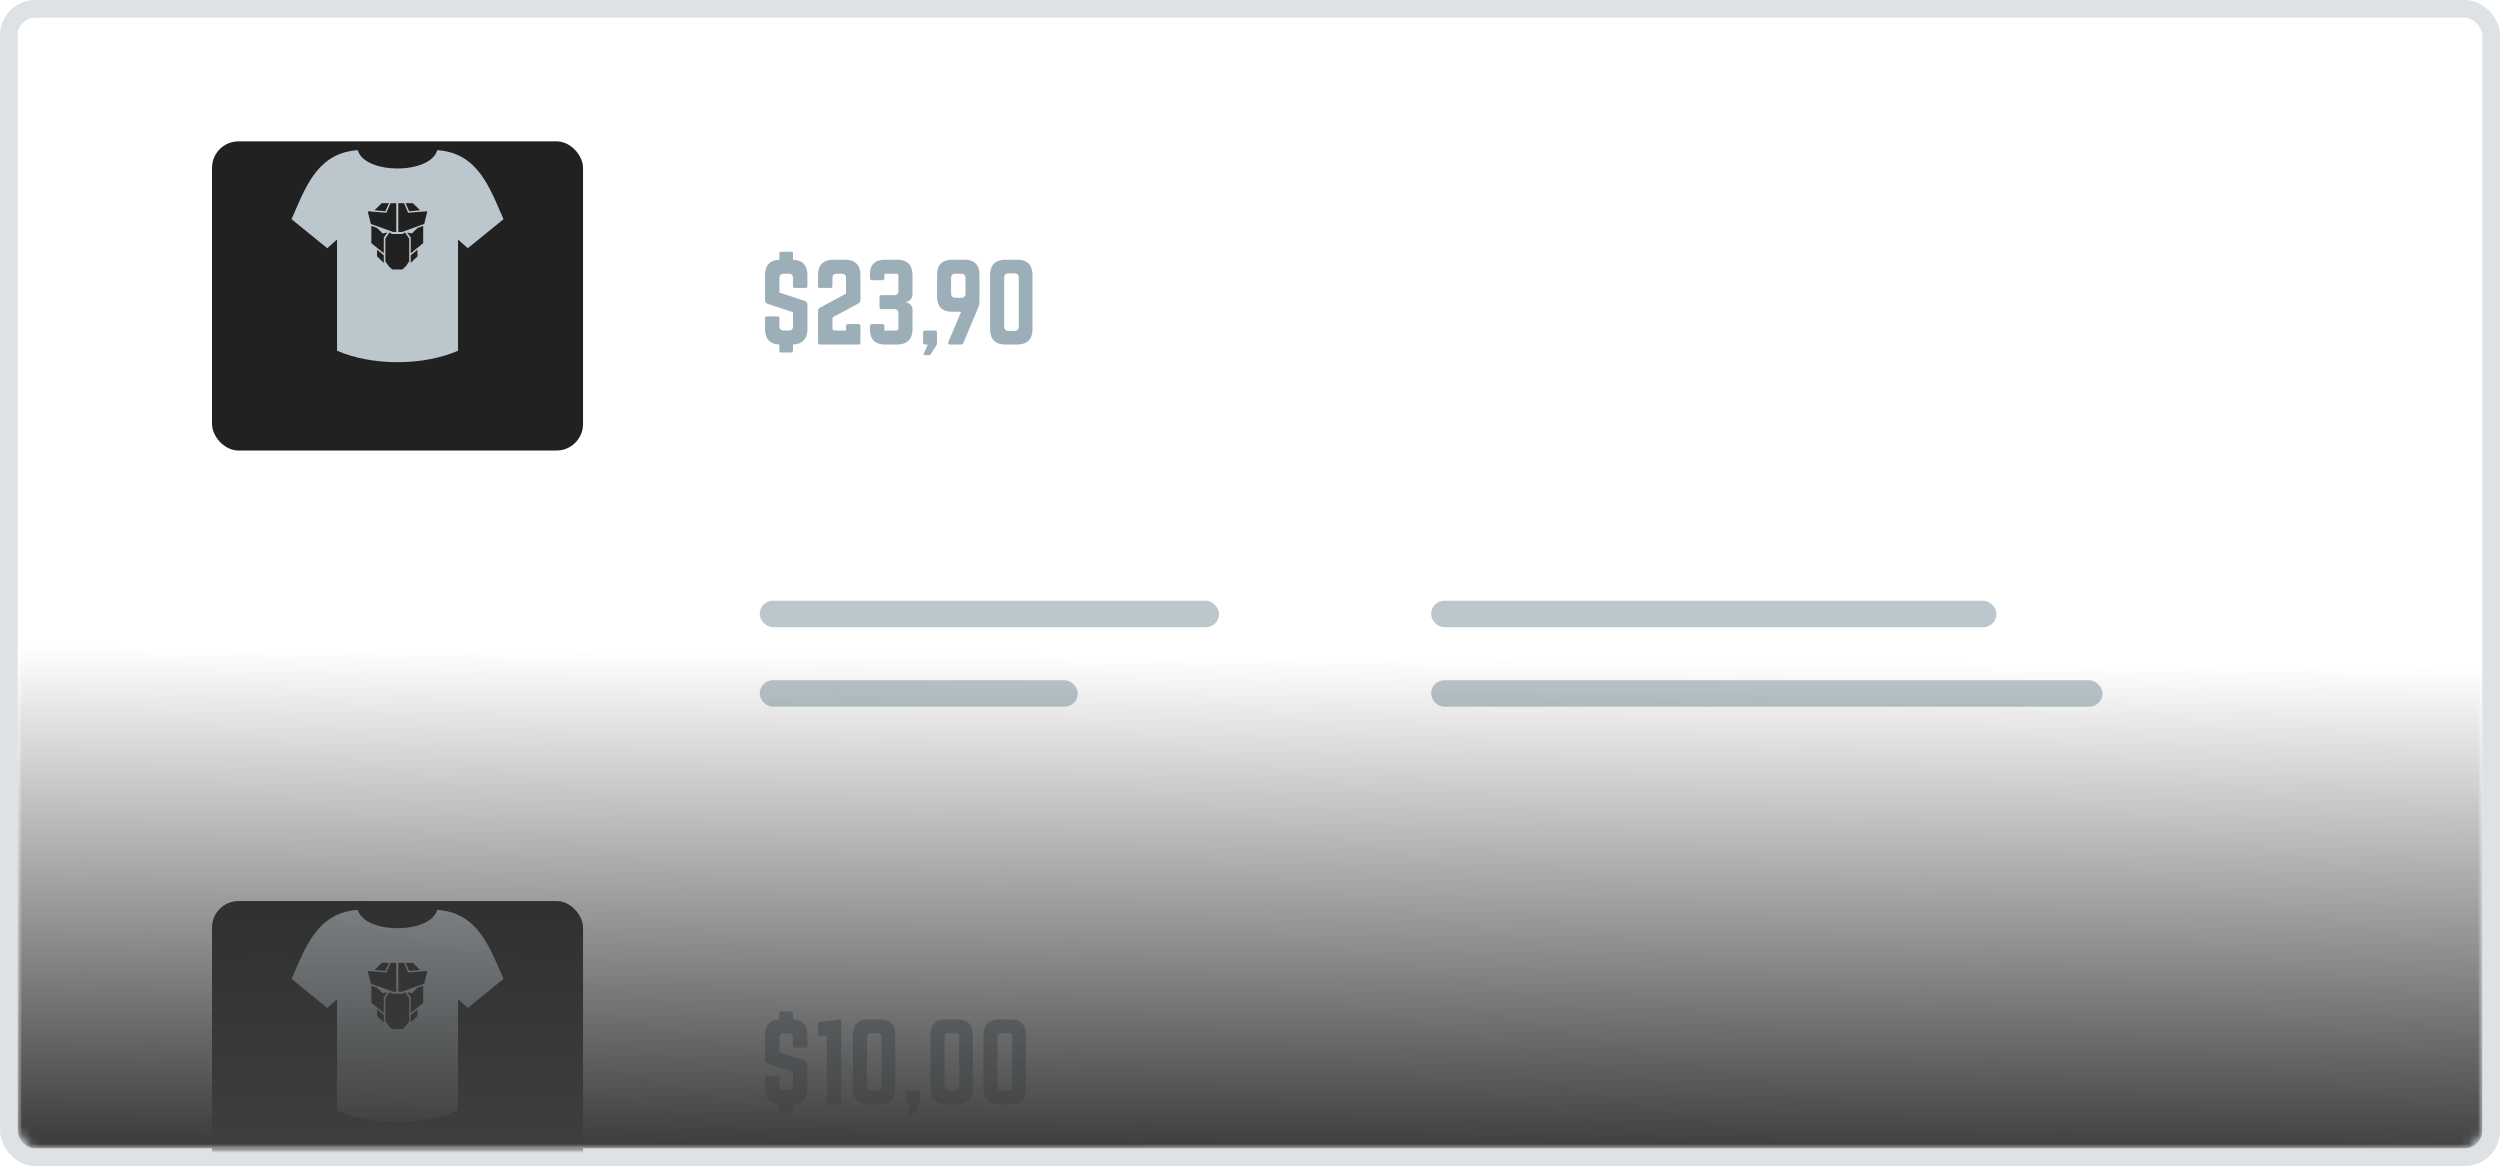 <svg width="283" height="132" viewBox="0 0 283 132" fill="none" xmlns="http://www.w3.org/2000/svg">
<rect width="283" height="132" rx="4" fill="white" fill-opacity="0.15"/>
<rect x="1" y="1" width="281" height="130" rx="3" stroke="#BBC7CD" stroke-opacity="0.5" stroke-width="2"/>
<path d="M91.208 32.592C91.34 32.592 91.4 32.52 91.4 32.4V31.128C91.4 30.036 90.836 29.436 89.768 29.4V28.692C89.768 28.572 89.696 28.5 89.576 28.5H88.412C88.28 28.5 88.22 28.572 88.22 28.692V29.4C87.176 29.436 86.6 30.036 86.6 31.128V33.96C86.6 34.188 86.708 34.332 86.924 34.404L89.768 35.34V36.936C89.768 37.26 89.6 37.416 89.288 37.416H88.712C88.412 37.416 88.232 37.26 88.232 36.936V36.012C88.232 35.88 88.172 35.82 88.04 35.82H86.792C86.672 35.82 86.6 35.88 86.6 36.012V37.272C86.6 38.364 87.176 38.964 88.22 39V39.708C88.22 39.828 88.28 39.9 88.412 39.9H89.576C89.696 39.9 89.768 39.828 89.768 39.708V39C90.836 38.964 91.4 38.364 91.4 37.272V34.5C91.4 34.272 91.292 34.14 91.088 34.056L88.232 33.12V31.464C88.232 31.152 88.412 30.984 88.712 30.984H89.288C89.612 30.984 89.768 31.152 89.768 31.464V32.4C89.768 32.52 89.84 32.592 89.96 32.592H91.208ZM97.076 34.404C97.304 34.284 97.4 34.188 97.4 33.96V31.128C97.4 30 96.788 29.4 95.672 29.4H94.328C93.2 29.4 92.6 30 92.6 31.128V32.4C92.6 32.52 92.66 32.592 92.792 32.592H94.04C94.16 32.592 94.232 32.52 94.232 32.4V31.464C94.232 31.152 94.388 30.984 94.712 30.984H95.288C95.588 30.984 95.768 31.152 95.768 31.464V33.24L92.912 34.776C92.684 34.896 92.6 34.992 92.6 35.22V38.76C92.6 38.916 92.684 39 92.84 39H97.16C97.316 39 97.4 38.916 97.4 38.76V36.924C97.4 36.768 97.316 36.684 97.16 36.684H96.008C95.852 36.684 95.768 36.768 95.768 36.924V37.416H94.472C94.316 37.416 94.232 37.332 94.232 37.176V36.132C94.232 36 94.28 35.916 94.4 35.844L97.076 34.404ZM103.295 31.128C103.295 30 102.683 29.4 101.555 29.4H100.163C99.071 29.4 98.483 29.952 98.483 30.984V31.476C98.483 31.632 98.567 31.716 98.723 31.716H99.875C100.031 31.716 100.115 31.632 100.115 31.476V30.984H101.459C101.615 30.984 101.699 31.068 101.699 31.224V32.94C101.699 33.24 101.531 33.408 101.219 33.408H99.803C99.647 33.408 99.563 33.492 99.563 33.648V34.752C99.563 34.908 99.647 34.992 99.803 34.992H101.219C101.543 34.992 101.699 35.16 101.699 35.472V37.176C101.699 37.332 101.615 37.416 101.459 37.416H100.115V36.924C100.115 36.768 100.031 36.684 99.875 36.684H98.723C98.567 36.684 98.483 36.768 98.483 36.924V37.32C98.483 38.412 99.071 39 100.163 39H101.555C102.683 39 103.295 38.4 103.295 37.272V35.064C103.295 34.62 102.971 34.284 102.539 34.212V34.188C102.971 34.116 103.295 33.78 103.295 33.336V31.128ZM104.495 38.76C104.495 38.916 104.579 39 104.735 39H105.035L104.555 40.056C104.519 40.14 104.555 40.2 104.651 40.2H105.191C105.263 40.2 105.299 40.176 105.335 40.116L105.983 39.132C106.043 39.036 106.067 38.952 106.067 38.832V37.656C106.067 37.5 105.983 37.416 105.827 37.416H104.735C104.579 37.416 104.495 37.5 104.495 37.656V38.76ZM108.801 35.292L107.349 38.724C107.277 38.892 107.349 39 107.529 39H108.777C108.921 39 109.005 38.94 109.053 38.82L110.757 34.764C110.841 34.548 110.877 34.392 110.877 34.164V31.08C110.877 29.988 110.289 29.4 109.197 29.4H107.757C106.665 29.4 106.077 29.988 106.077 31.08V33.612C106.077 34.704 106.665 35.292 107.757 35.292H108.801ZM108.813 30.984C109.125 30.984 109.293 31.152 109.293 31.464V33.228C109.293 33.54 109.125 33.708 108.813 33.708H108.141C107.829 33.708 107.661 33.54 107.661 33.228V31.464C107.661 31.152 107.829 30.984 108.141 30.984H108.813ZM112.077 37.272C112.077 38.4 112.677 39 113.805 39H115.149C116.277 39 116.877 38.4 116.877 37.272V31.128C116.877 30 116.277 29.4 115.149 29.4H113.805C112.677 29.4 112.077 30 112.077 31.128V37.272ZM114.153 37.452C113.841 37.452 113.673 37.296 113.673 36.972V31.428C113.673 31.116 113.841 30.948 114.153 30.948H114.849C115.161 30.948 115.329 31.116 115.329 31.428V36.972C115.329 37.296 115.161 37.452 114.849 37.452H114.153Z" fill="#9CAEB7"/>
<rect x="86" y="16" width="72" height="3" rx="1.5" fill="white"/>
<rect x="86" y="53" width="32" height="3" rx="1.5" fill="white"/>
<rect x="86" y="68" width="52" height="3" rx="1.5" fill="#BBC7CD"/>
<rect x="86" y="77" width="36" height="3" rx="1.5" fill="#BBC7CD"/>
<rect x="162" y="77" width="76" height="3" rx="1.5" fill="#BBC7CD"/>
<rect x="162" y="53" width="24" height="3" rx="1.5" fill="white"/>
<rect x="162" y="68" width="64" height="3" rx="1.5" fill="#BBC7CD"/>
<g filter="url(#filter0_ddd_2274_23490)">
<rect x="24" y="12" width="42" height="35" rx="3" fill="#212121"/>
</g>
<path fill-rule="evenodd" clip-rule="evenodd" d="M37.044 28.097L33 24.811C33.13 24.518 33.258 24.222 33.386 23.925C34.803 20.651 36.264 17.273 40.5 17C41.279 19.765 48.721 19.765 49.5 17C53.736 17.273 55.197 20.651 56.614 23.925C56.742 24.222 56.87 24.518 57 24.811L52.956 28.097L51.848 27.119V39.704C47.88 41.432 42.12 41.432 38.152 39.704V27.119L37.044 28.097ZM44.56 26.263L44.56 26.263H44.502L41.978 25.347L41.625 23.916L43.74 24.083L44.208 23H44.854V26.263H44.56ZM45.089 23V26.263H45.441L45.441 26.263H45.499L48.023 25.347L48.375 23.916L46.202 24.084L45.734 23H45.089ZM43.328 26.435L43.856 26.321L43.445 26.893V28.668L42.036 27.523V25.577L42.682 25.806L43.328 26.435ZM46.615 26.435L46.086 26.321L46.497 26.893V28.668L47.906 27.523V25.577L47.26 25.806L46.615 26.435ZM44.091 26.321L43.621 27.008V29.584L43.973 30.099L44.384 30.5H45.558L45.969 30.099L46.321 29.584V27.008L45.852 26.321L45.558 26.492H44.384L44.091 26.321ZM46.497 29.756L47.26 29.012V28.267L46.497 28.897V29.756ZM42.682 29.012L43.445 29.756V28.897L42.682 28.267V29.012ZM47.554 23.802L46.321 23.916L45.91 23H46.732L47.554 23.802ZM43.621 23.916L42.389 23.802L43.21 23H44.032L43.621 23.916Z" fill="#BBC7CD"/>
<mask id="mask0_2274_23490" style="mask-type:alpha" maskUnits="userSpaceOnUse" x="2" y="2" width="279" height="128">
<rect x="3" y="3" width="277" height="126" rx="1" fill="#ECEFF1" stroke="#BBC7CD" stroke-width="2"/>
</mask>
<g mask="url(#mask0_2274_23490)">
<path d="M91.208 118.592C91.34 118.592 91.4 118.52 91.4 118.4V117.128C91.4 116.036 90.836 115.436 89.768 115.4V114.692C89.768 114.572 89.696 114.5 89.576 114.5H88.412C88.28 114.5 88.22 114.572 88.22 114.692V115.4C87.176 115.436 86.6 116.036 86.6 117.128V119.96C86.6 120.188 86.708 120.332 86.924 120.404L89.768 121.34V122.936C89.768 123.26 89.6 123.416 89.288 123.416H88.712C88.412 123.416 88.232 123.26 88.232 122.936V122.012C88.232 121.88 88.172 121.82 88.04 121.82H86.792C86.672 121.82 86.6 121.88 86.6 122.012V123.272C86.6 124.364 87.176 124.964 88.22 125V125.708C88.22 125.828 88.28 125.9 88.412 125.9H89.576C89.696 125.9 89.768 125.828 89.768 125.708V125C90.836 124.964 91.4 124.364 91.4 123.272V120.5C91.4 120.272 91.292 120.14 91.088 120.056L88.232 119.12V117.464C88.232 117.152 88.412 116.984 88.712 116.984H89.288C89.612 116.984 89.768 117.152 89.768 117.464V118.4C89.768 118.52 89.84 118.592 89.96 118.592H91.208ZM92.828 115.7C92.672 115.712 92.6 115.796 92.6 115.952V117.104C92.6 117.26 92.696 117.344 92.852 117.32L93.596 117.224V124.808C93.596 124.928 93.656 125 93.788 125H95.036C95.156 125 95.228 124.928 95.228 124.808V115.592C95.228 115.472 95.156 115.4 95.036 115.4L92.828 115.7ZM96.549 123.272C96.549 124.4 97.149 125 98.277 125H99.621C100.749 125 101.349 124.4 101.349 123.272V117.128C101.349 116 100.749 115.4 99.621 115.4H98.277C97.149 115.4 96.549 116 96.549 117.128V123.272ZM98.625 123.452C98.313 123.452 98.145 123.296 98.145 122.972V117.428C98.145 117.116 98.313 116.948 98.625 116.948H99.321C99.633 116.948 99.801 117.116 99.801 117.428V122.972C99.801 123.296 99.633 123.452 99.321 123.452H98.625ZM102.549 124.76C102.549 124.916 102.633 125 102.789 125H103.089L102.609 126.056C102.573 126.14 102.609 126.2 102.705 126.2H103.245C103.317 126.2 103.353 126.176 103.389 126.116L104.037 125.132C104.097 125.036 104.121 124.952 104.121 124.832V123.656C104.121 123.5 104.037 123.416 103.881 123.416H102.789C102.633 123.416 102.549 123.5 102.549 123.656V124.76ZM105.327 123.272C105.327 124.4 105.927 125 107.055 125H108.399C109.527 125 110.127 124.4 110.127 123.272V117.128C110.127 116 109.527 115.4 108.399 115.4H107.055C105.927 115.4 105.327 116 105.327 117.128V123.272ZM107.403 123.452C107.091 123.452 106.923 123.296 106.923 122.972V117.428C106.923 117.116 107.091 116.948 107.403 116.948H108.099C108.411 116.948 108.579 117.116 108.579 117.428V122.972C108.579 123.296 108.411 123.452 108.099 123.452H107.403ZM111.327 123.272C111.327 124.4 111.927 125 113.055 125H114.399C115.527 125 116.127 124.4 116.127 123.272V117.128C116.127 116 115.527 115.4 114.399 115.4H113.055C111.927 115.4 111.327 116 111.327 117.128V123.272ZM113.403 123.452C113.091 123.452 112.923 123.296 112.923 122.972V117.428C112.923 117.116 113.091 116.948 113.403 116.948H114.099C114.411 116.948 114.579 117.116 114.579 117.428V122.972C114.579 123.296 114.411 123.452 114.099 123.452H113.403Z" fill="#9CAEB7"/>
<rect x="86" y="102" width="72" height="3" rx="1.5" fill="white"/>
<g filter="url(#filter1_ddd_2274_23490)">
<rect x="24" y="98" width="42" height="35" rx="3" fill="#212121"/>
</g>
<path fill-rule="evenodd" clip-rule="evenodd" d="M37.044 114.097L33 110.811C33.13 110.518 33.258 110.222 33.386 109.925C34.803 106.651 36.264 103.273 40.5 103C41.279 105.765 48.721 105.765 49.5 103C53.736 103.273 55.197 106.651 56.614 109.925C56.742 110.222 56.87 110.518 57 110.811L52.956 114.097L51.848 113.119V125.704C47.88 127.432 42.12 127.432 38.152 125.704V113.119L37.044 114.097ZM44.56 112.263L44.56 112.263H44.502L41.978 111.347L41.625 109.916L43.74 110.083L44.208 109H44.854V112.263H44.56ZM45.089 109V112.263H45.441L45.441 112.263H45.499L48.023 111.347L48.375 109.916L46.202 110.083L45.734 109H45.089ZM43.328 112.435L43.856 112.321L43.445 112.893V114.668L42.036 113.523V111.577L42.682 111.806L43.328 112.435ZM46.615 112.435L46.086 112.321L46.497 112.893V114.668L47.906 113.523V111.577L47.26 111.806L46.615 112.435ZM44.091 112.321L43.621 113.008V115.584L43.973 116.099L44.384 116.5H45.558L45.969 116.099L46.321 115.584V113.008L45.852 112.321L45.558 112.492H44.384L44.091 112.321ZM46.497 115.756L47.26 115.012V114.267L46.497 114.897V115.756ZM42.682 115.012L43.445 115.756V114.897L42.682 114.267V115.012ZM47.554 109.802L46.321 109.916L45.91 109H46.732L47.554 109.802ZM43.621 109.916L42.389 109.802L43.21 109H44.032L43.621 109.916Z" fill="#BBC7CD"/>
<rect x="2" y="2" width="279" height="128" rx="2" fill="url(#paint0_linear_2274_23490)"/>
</g>
<defs>
<filter id="filter0_ddd_2274_23490" x="19" y="9" width="52" height="46" filterUnits="userSpaceOnUse" color-interpolation-filters="sRGB">
<feFlood flood-opacity="0" result="BackgroundImageFix"/>
<feColorMatrix in="SourceAlpha" type="matrix" values="0 0 0 0 0 0 0 0 0 0 0 0 0 0 0 0 0 0 127 0" result="hardAlpha"/>
<feOffset dy="1"/>
<feGaussianBlur stdDeviation="2"/>
<feColorMatrix type="matrix" values="0 0 0 0 0 0 0 0 0 0 0 0 0 0 0 0 0 0 0.08 0"/>
<feBlend mode="normal" in2="BackgroundImageFix" result="effect1_dropShadow_2274_23490"/>
<feColorMatrix in="SourceAlpha" type="matrix" values="0 0 0 0 0 0 0 0 0 0 0 0 0 0 0 0 0 0 127 0" result="hardAlpha"/>
<feOffset/>
<feGaussianBlur stdDeviation="1"/>
<feColorMatrix type="matrix" values="0 0 0 0 0 0 0 0 0 0 0 0 0 0 0 0 0 0 0.05 0"/>
<feBlend mode="normal" in2="effect1_dropShadow_2274_23490" result="effect2_dropShadow_2274_23490"/>
<feColorMatrix in="SourceAlpha" type="matrix" values="0 0 0 0 0 0 0 0 0 0 0 0 0 0 0 0 0 0 127 0" result="hardAlpha"/>
<feOffset dy="3"/>
<feGaussianBlur stdDeviation="2.5"/>
<feColorMatrix type="matrix" values="0 0 0 0 0 0 0 0 0 0 0 0 0 0 0 0 0 0 0.02 0"/>
<feBlend mode="normal" in2="effect2_dropShadow_2274_23490" result="effect3_dropShadow_2274_23490"/>
<feBlend mode="normal" in="SourceGraphic" in2="effect3_dropShadow_2274_23490" result="shape"/>
</filter>
<filter id="filter1_ddd_2274_23490" x="19" y="95" width="52" height="46" filterUnits="userSpaceOnUse" color-interpolation-filters="sRGB">
<feFlood flood-opacity="0" result="BackgroundImageFix"/>
<feColorMatrix in="SourceAlpha" type="matrix" values="0 0 0 0 0 0 0 0 0 0 0 0 0 0 0 0 0 0 127 0" result="hardAlpha"/>
<feOffset dy="1"/>
<feGaussianBlur stdDeviation="2"/>
<feColorMatrix type="matrix" values="0 0 0 0 0 0 0 0 0 0 0 0 0 0 0 0 0 0 0.08 0"/>
<feBlend mode="normal" in2="BackgroundImageFix" result="effect1_dropShadow_2274_23490"/>
<feColorMatrix in="SourceAlpha" type="matrix" values="0 0 0 0 0 0 0 0 0 0 0 0 0 0 0 0 0 0 127 0" result="hardAlpha"/>
<feOffset/>
<feGaussianBlur stdDeviation="1"/>
<feColorMatrix type="matrix" values="0 0 0 0 0 0 0 0 0 0 0 0 0 0 0 0 0 0 0.05 0"/>
<feBlend mode="normal" in2="effect1_dropShadow_2274_23490" result="effect2_dropShadow_2274_23490"/>
<feColorMatrix in="SourceAlpha" type="matrix" values="0 0 0 0 0 0 0 0 0 0 0 0 0 0 0 0 0 0 127 0" result="hardAlpha"/>
<feOffset dy="3"/>
<feGaussianBlur stdDeviation="2.5"/>
<feColorMatrix type="matrix" values="0 0 0 0 0 0 0 0 0 0 0 0 0 0 0 0 0 0 0.02 0"/>
<feBlend mode="normal" in2="effect2_dropShadow_2274_23490" result="effect3_dropShadow_2274_23490"/>
<feBlend mode="normal" in="SourceGraphic" in2="effect3_dropShadow_2274_23490" result="shape"/>
</filter>
<linearGradient id="paint0_linear_2274_23490" x1="141.993" y1="74.305" x2="141.509" y2="130" gradientUnits="userSpaceOnUse">
<stop stop-color="#3E3E3E" stop-opacity="0"/>
<stop offset="1" stop-color="#3E3E3E"/>
</linearGradient>
</defs>
</svg>
